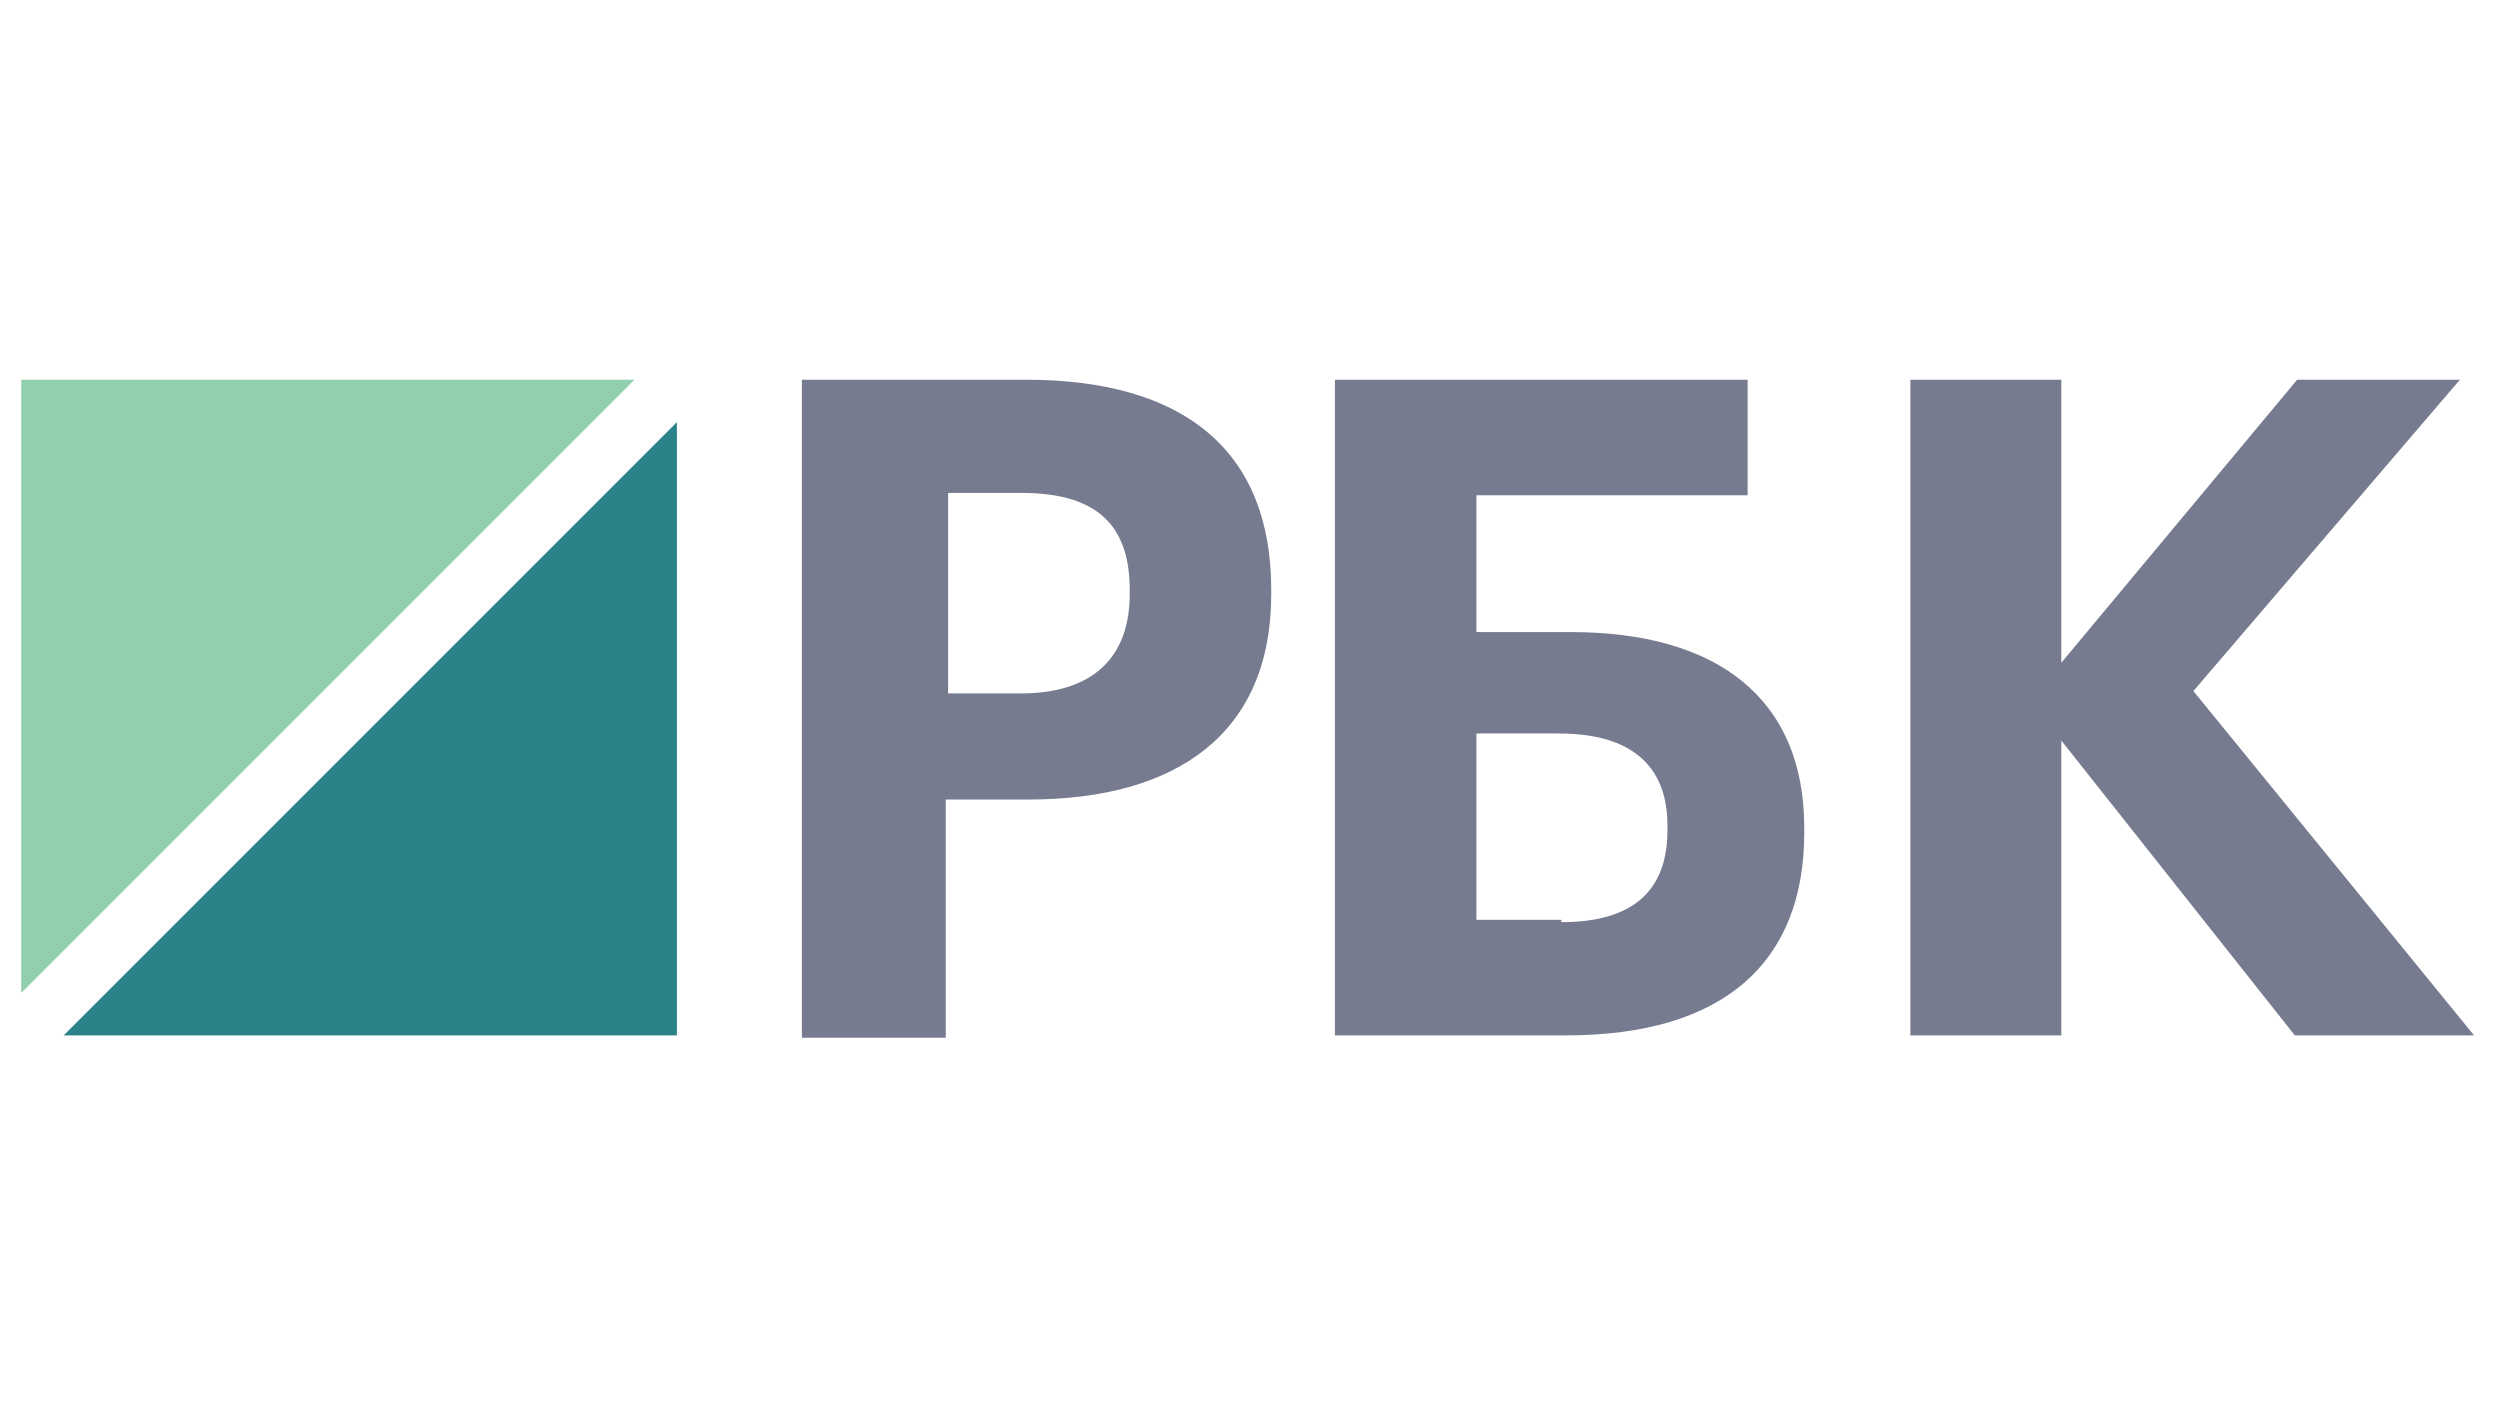 <?xml version="1.0" encoding="utf-8"?>
<!-- Generator: Adobe Illustrator 28.0.0, SVG Export Plug-In . SVG Version: 6.00 Build 0)  -->
<svg version="1.1" id="Layer_1" fill="#777b8f" xmlns="http://www.w3.org/2000/svg" xmlns:xlink="http://www.w3.org/1999/xlink" x="0px" y="0px"
	 viewBox="0 0 106 60" style="enable-background:new 0 0 106 60;" xml:space="preserve">
<style type="text/css">
	.st0{fill-rule:evenodd;clip-rule:evenodd;fill:#92CFAE;}
	.st1{fill-rule:evenodd;clip-rule:evenodd;fill:#2A8288;}
	.st2{fill-rule:evenodd;clip-rule:evenodd;}
</style>
<g id="Page-1">
	<g id="Desk" transform="translate(-25, -57)">
		<g id="Group-2" transform="translate(25, 57)">
			<g id="Group">
				<polygon id="Fill-1" class="st0" points="0.9,16.1 0.9,42.1 26.9,16.1 				"/>
				<polygon id="Fill-2" class="st1" points="2.7,43.9 28.7,43.9 28.7,17.9 				"/>
			</g>
			<path id="Fill-3" class="st2" d="M43.3,29.4c3,0,4.6-1.5,4.6-4.2V25c0-3-1.7-4.1-4.6-4.1h-3.1v8.5H43.3z M34,16.1h9.5
				c6.7,0,10.4,3,10.4,8.9v0.2c0,5.9-4,8.7-10.3,8.7h-3.5v10.1H34V16.1z"/>
			<path id="Fill-5" class="st2" d="M66.2,39.1c3,0,4.5-1.3,4.5-3.9v-0.2c0-2.5-1.5-3.9-4.6-3.9h-3.5v7.9H66.2z M66.4,43.9h-9.8
				V16.1h17.5V21H62.6l0,5.8h4c6.2,0,9.9,2.8,9.9,8.3v0.2C76.5,40.8,73.1,43.9,66.4,43.9L66.4,43.9z"/>
			<polygon id="Fill-8" class="st2" points="81,16.1 87.4,16.1 87.4,28.1 97.4,16.1 104.3,16.1 93,29.3 104.9,43.9 97.3,43.9
				87.4,31.4 87.4,43.9 81,43.9 			"/>
		</g>
	</g>
</g>
</svg>
